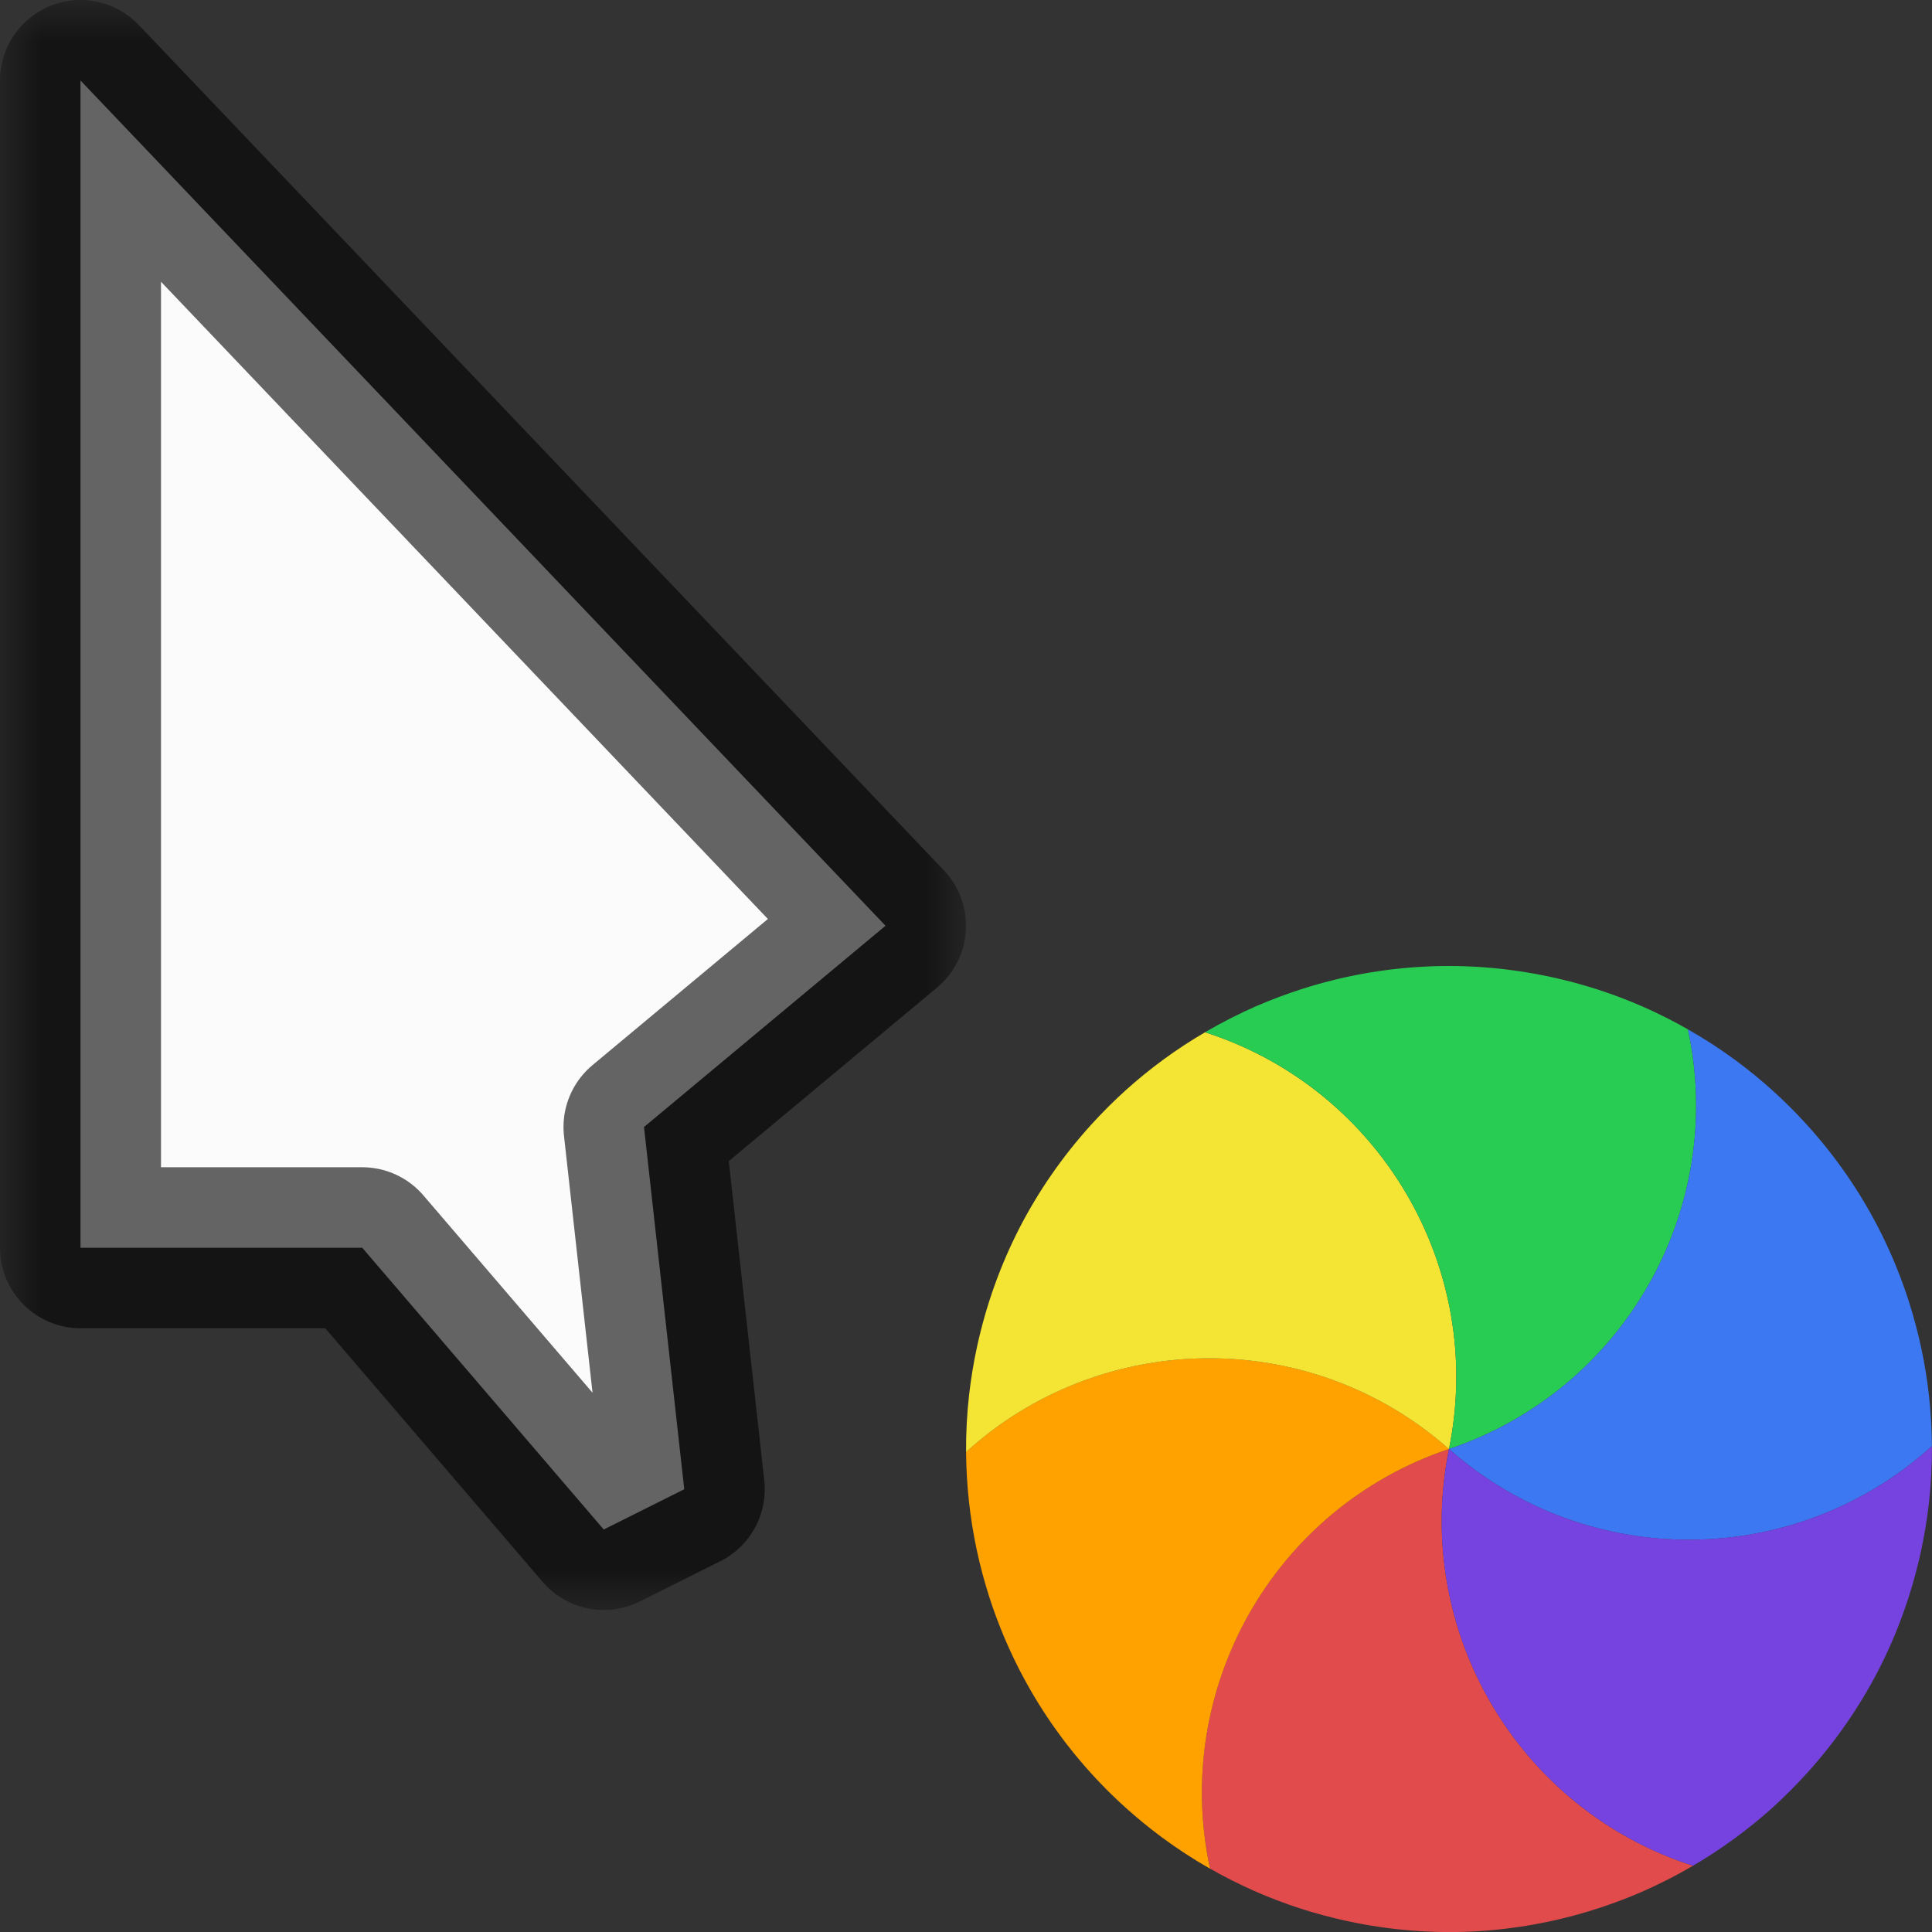 <svg width="24" height="24" viewBox="0 0 24 24" fill="none" xmlns="http://www.w3.org/2000/svg">
<rect x="0" y="0" width="24" height="24" fill="#333333" stroke="none"/>
<g id="cursor=progress, variant=light, size=24" clip-path="url(#clip0_2320_8677)">
<g id="cursor">
<g id="cursor_2">
<mask id="path-1-outside-1_2320_8677" maskUnits="userSpaceOnUse" x="0" y="1.90735e-06" width="12" height="20" fill="black">
<rect fill="white" y="1.90735e-06" width="12" height="20"/>
<path d="M1 15.5V1L11 11.5L8 14L8.5 18.5L7.5 19L4.5 15.5H1Z"/>
</mask>
<path d="M1 15.5V1L11 11.5L8 14L8.5 18.5L7.5 19L4.5 15.5H1Z" fill="#FBFBFB"/>
<path d="M1 15.5V1L11 11.5L8 14L8.5 18.5L7.5 19L4.5 15.5H1Z" stroke="black" stroke-opacity="0.6" stroke-width="2" stroke-linejoin="round" mask="url(#path-1-outside-1_2320_8677)"/>
</g>
</g>
<g id="spinner">
<g id="segments">
<path id="Vector" d="M 21.031 23.177C 20.825 23.298 20.612 23.406 20.393 23.502C 20.211 23.581 20.024 23.651 19.831 23.713C 19.32 23.877 18.803 23.968 18.291 23.994C 17.778 24.018 17.255 23.977 16.73 23.863C 16.532 23.82 16.339 23.768 16.15 23.707C 15.761 23.581 15.386 23.415 15.032 23.213C 14.551 20.995 15.811 18.733 18 18C 17.541 20.263 18.87 22.484 21.031 23.177Z" fill="#E24B4B"/>
<path id="Vector_2" d="M 15.032 23.214C 14.825 23.096 14.624 22.965 14.432 22.823C 14.273 22.705 14.118 22.578 13.969 22.443C 13.571 22.082 13.233 21.679 12.955 21.248C 12.678 20.817 12.451 20.343 12.287 19.831C 12.226 19.639 12.174 19.445 12.133 19.252C 12.048 18.852 12.004 18.444 12.001 18.036C 13.682 16.511 16.27 16.471 18 18C 15.811 18.734 14.552 20.996 15.032 23.214Z" fill="#FFA200"/>
<path id="Vector_3" d="M 12.001 18.037C 11.999 17.798 12.012 17.559 12.039 17.322C 12.062 17.125 12.094 16.927 12.137 16.73C 12.251 16.205 12.43 15.711 12.664 15.255C 12.899 14.799 13.197 14.366 13.558 13.968C 13.694 13.819 13.835 13.678 13.982 13.545C 14.286 13.271 14.617 13.029 14.97 12.823C 17.13 13.516 18.46 15.737 18 18.001C 16.27 16.471 13.681 16.512 12.001 18.037Z" fill="#F4E434"/>
<path id="Vector_4" d="M 14.969 12.823C 15.175 12.703 15.388 12.594 15.607 12.498C 15.789 12.42 15.976 12.349 16.169 12.287C 16.68 12.123 17.197 12.032 17.709 12.007C 18.222 11.982 18.745 12.024 19.27 12.137C 19.468 12.18 19.661 12.232 19.85 12.293C 20.239 12.419 20.614 12.585 20.968 12.787C 21.449 15.005 20.189 17.267 18 18C 18.459 15.737 17.13 13.516 14.969 12.823Z" fill="#29CC52"/>
<path id="Vector_5" d="M 20.968 12.787C 21.175 12.905 21.376 13.035 21.568 13.177C 21.727 13.295 21.882 13.422 22.032 13.558C 22.429 13.919 22.767 14.321 23.045 14.752C 23.323 15.183 23.549 15.657 23.713 16.169C 23.774 16.361 23.826 16.555 23.867 16.748C 23.953 17.148 23.996 17.556 23.999 17.964C 22.318 19.489 19.73 19.529 18 18C 20.189 17.266 21.448 15.004 20.968 12.787Z" fill="#3B78F1"/>
<path id="Vector_6" d="M 23.999 17.964C 24 18.202 23.988 18.441 23.961 18.679C 23.938 18.875 23.906 19.073 23.863 19.27C 23.749 19.795 23.57 20.289 23.336 20.745C 23.101 21.201 22.803 21.634 22.442 22.032C 22.306 22.181 22.165 22.323 22.018 22.456C 21.714 22.729 21.383 22.971 21.031 23.177C 18.87 22.484 17.54 20.263 18 18C 19.73 19.529 22.319 19.488 23.999 17.964Z" fill="#7643E1"/>
</g>
</g>
</g>
<defs>
<clipPath id="clip0_2320_8677">
<rect width="24" height="24" fill="white"/>
</clipPath>
<clipPath id="clip1_2320_8677">
<rect width="1" height="1" fill="white"/>
</clipPath>
</defs>
</svg>
